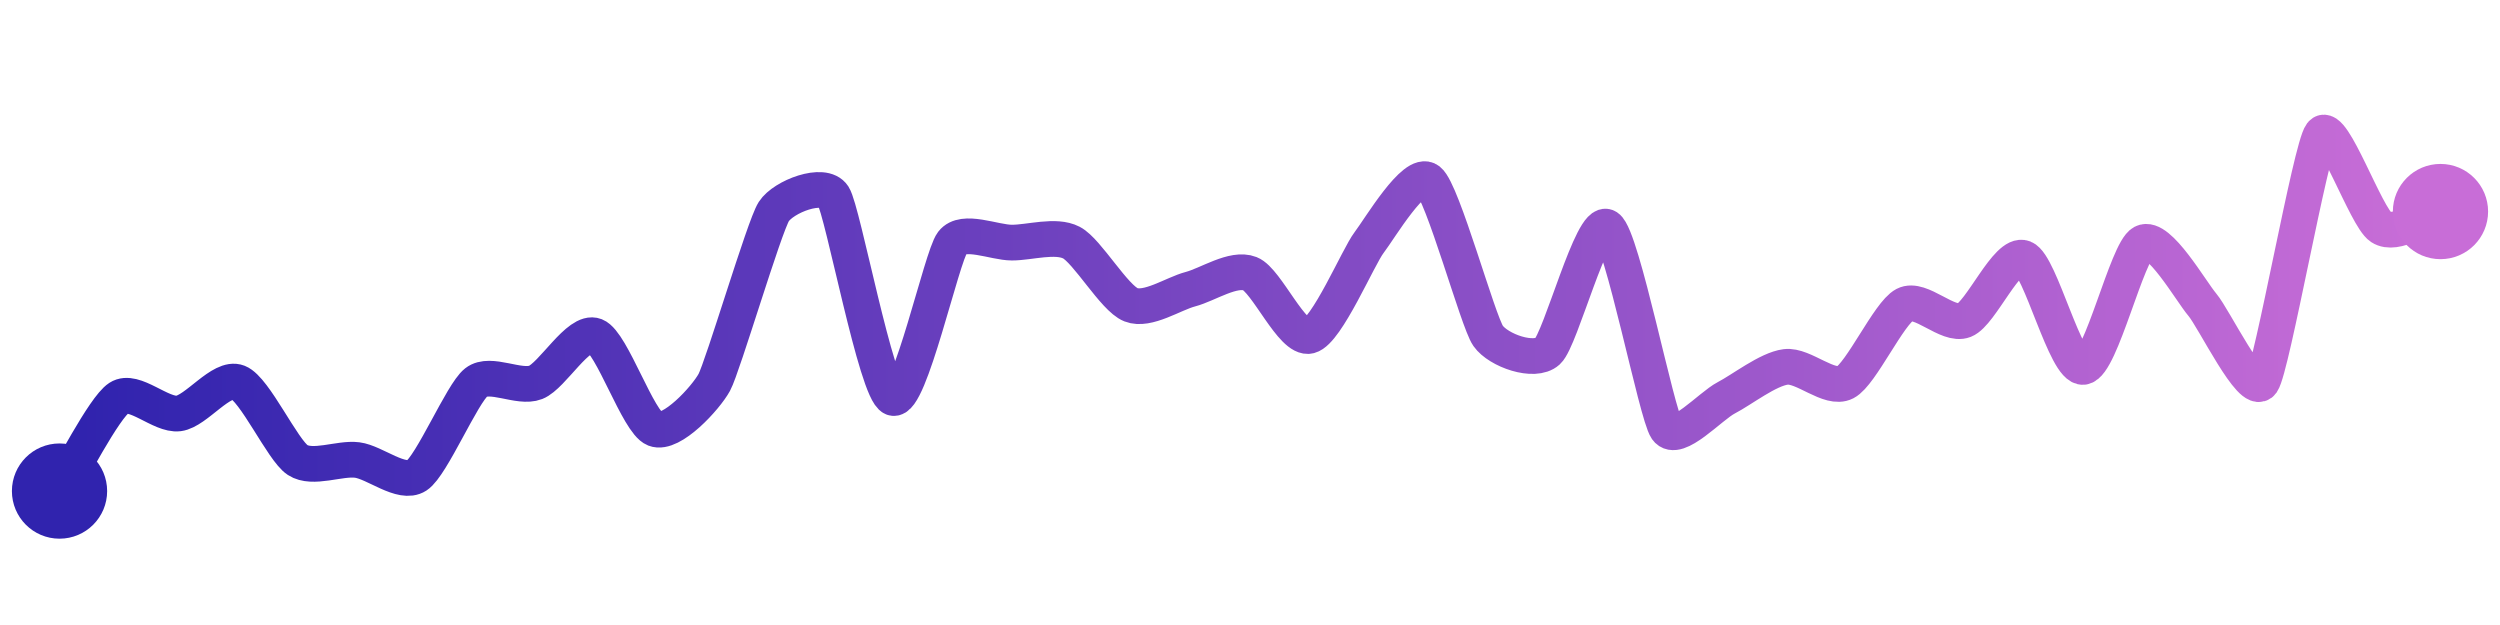 <svg width="200" height="50" viewBox="0 0 210 50" xmlns="http://www.w3.org/2000/svg">
    <defs>
        <linearGradient x1="0%" y1="0%" x2="100%" y2="0%" id="a">
            <stop stop-color="#3023AE" offset="0%"/>
            <stop stop-color="#C86DD7" offset="100%"/>
        </linearGradient>
    </defs>
    <path stroke="url(#a)"
          stroke-width="3"
          stroke-linejoin="round"
          stroke-linecap="round"
          d="M5 40 C 5.81 38.74, 8.74 32.99, 10 32.17 S 13.51 33.67, 15 33.48 S 18.6 30.32, 20 30.87 S 23.74 36.57, 25 37.39 S 28.51 37.2, 30 37.39 S 33.74 39.52, 35 38.7 S 38.82 31.79, 40 30.87 S 43.6 31.42, 45 30.87 S 48.6 26.41, 50 26.96 S 53.6 34.23, 55 34.78 S 59.28 32.19, 60 30.87 S 64.19 17.78, 65 16.52 S 69.19 13.96, 70 15.22 S 73.6 31.62, 75 32.17 S 79.09 20.32, 80 19.13 S 83.5 19.13, 85 19.13 S 88.67 18.44, 90 19.13 S 93.6 23.8, 95 24.35 S 98.55 23.42, 100 23.04 S 103.6 21.19, 105 21.74 S 108.55 27.34, 110 26.96 S 114.09 20.32, 115 19.13 S 118.82 12.99, 120 13.91 S 124.14 25.73, 125 26.96 S 128.89 29.27, 130 28.26 S 133.74 17.01, 135 17.83 S 139.14 33.55, 140 34.78 S 143.67 32.86, 145 32.17 S 148.51 29.76, 150 29.57 S 153.67 31.56, 155 30.87 S 158.67 25.04, 160 24.35 S 163.6 26.2, 165 25.65 S 168.6 19.88, 170 20.43 S 173.51 29.76, 175 29.57 S 178.67 19.82, 180 19.13 S 184.03 23.21, 185 24.35 S 189.14 32.1, 190 30.87 S 194.09 11.19, 195 10 S 198.74 17.01, 200 17.83 S 203.55 16.9, 205 16.52"
          fill="none"/>
    <circle r="4" cx="5" cy="40" fill="#3023AE"/>
    <circle r="4" cx="205" cy="16.52" fill="#C86DD7"/>      
</svg>